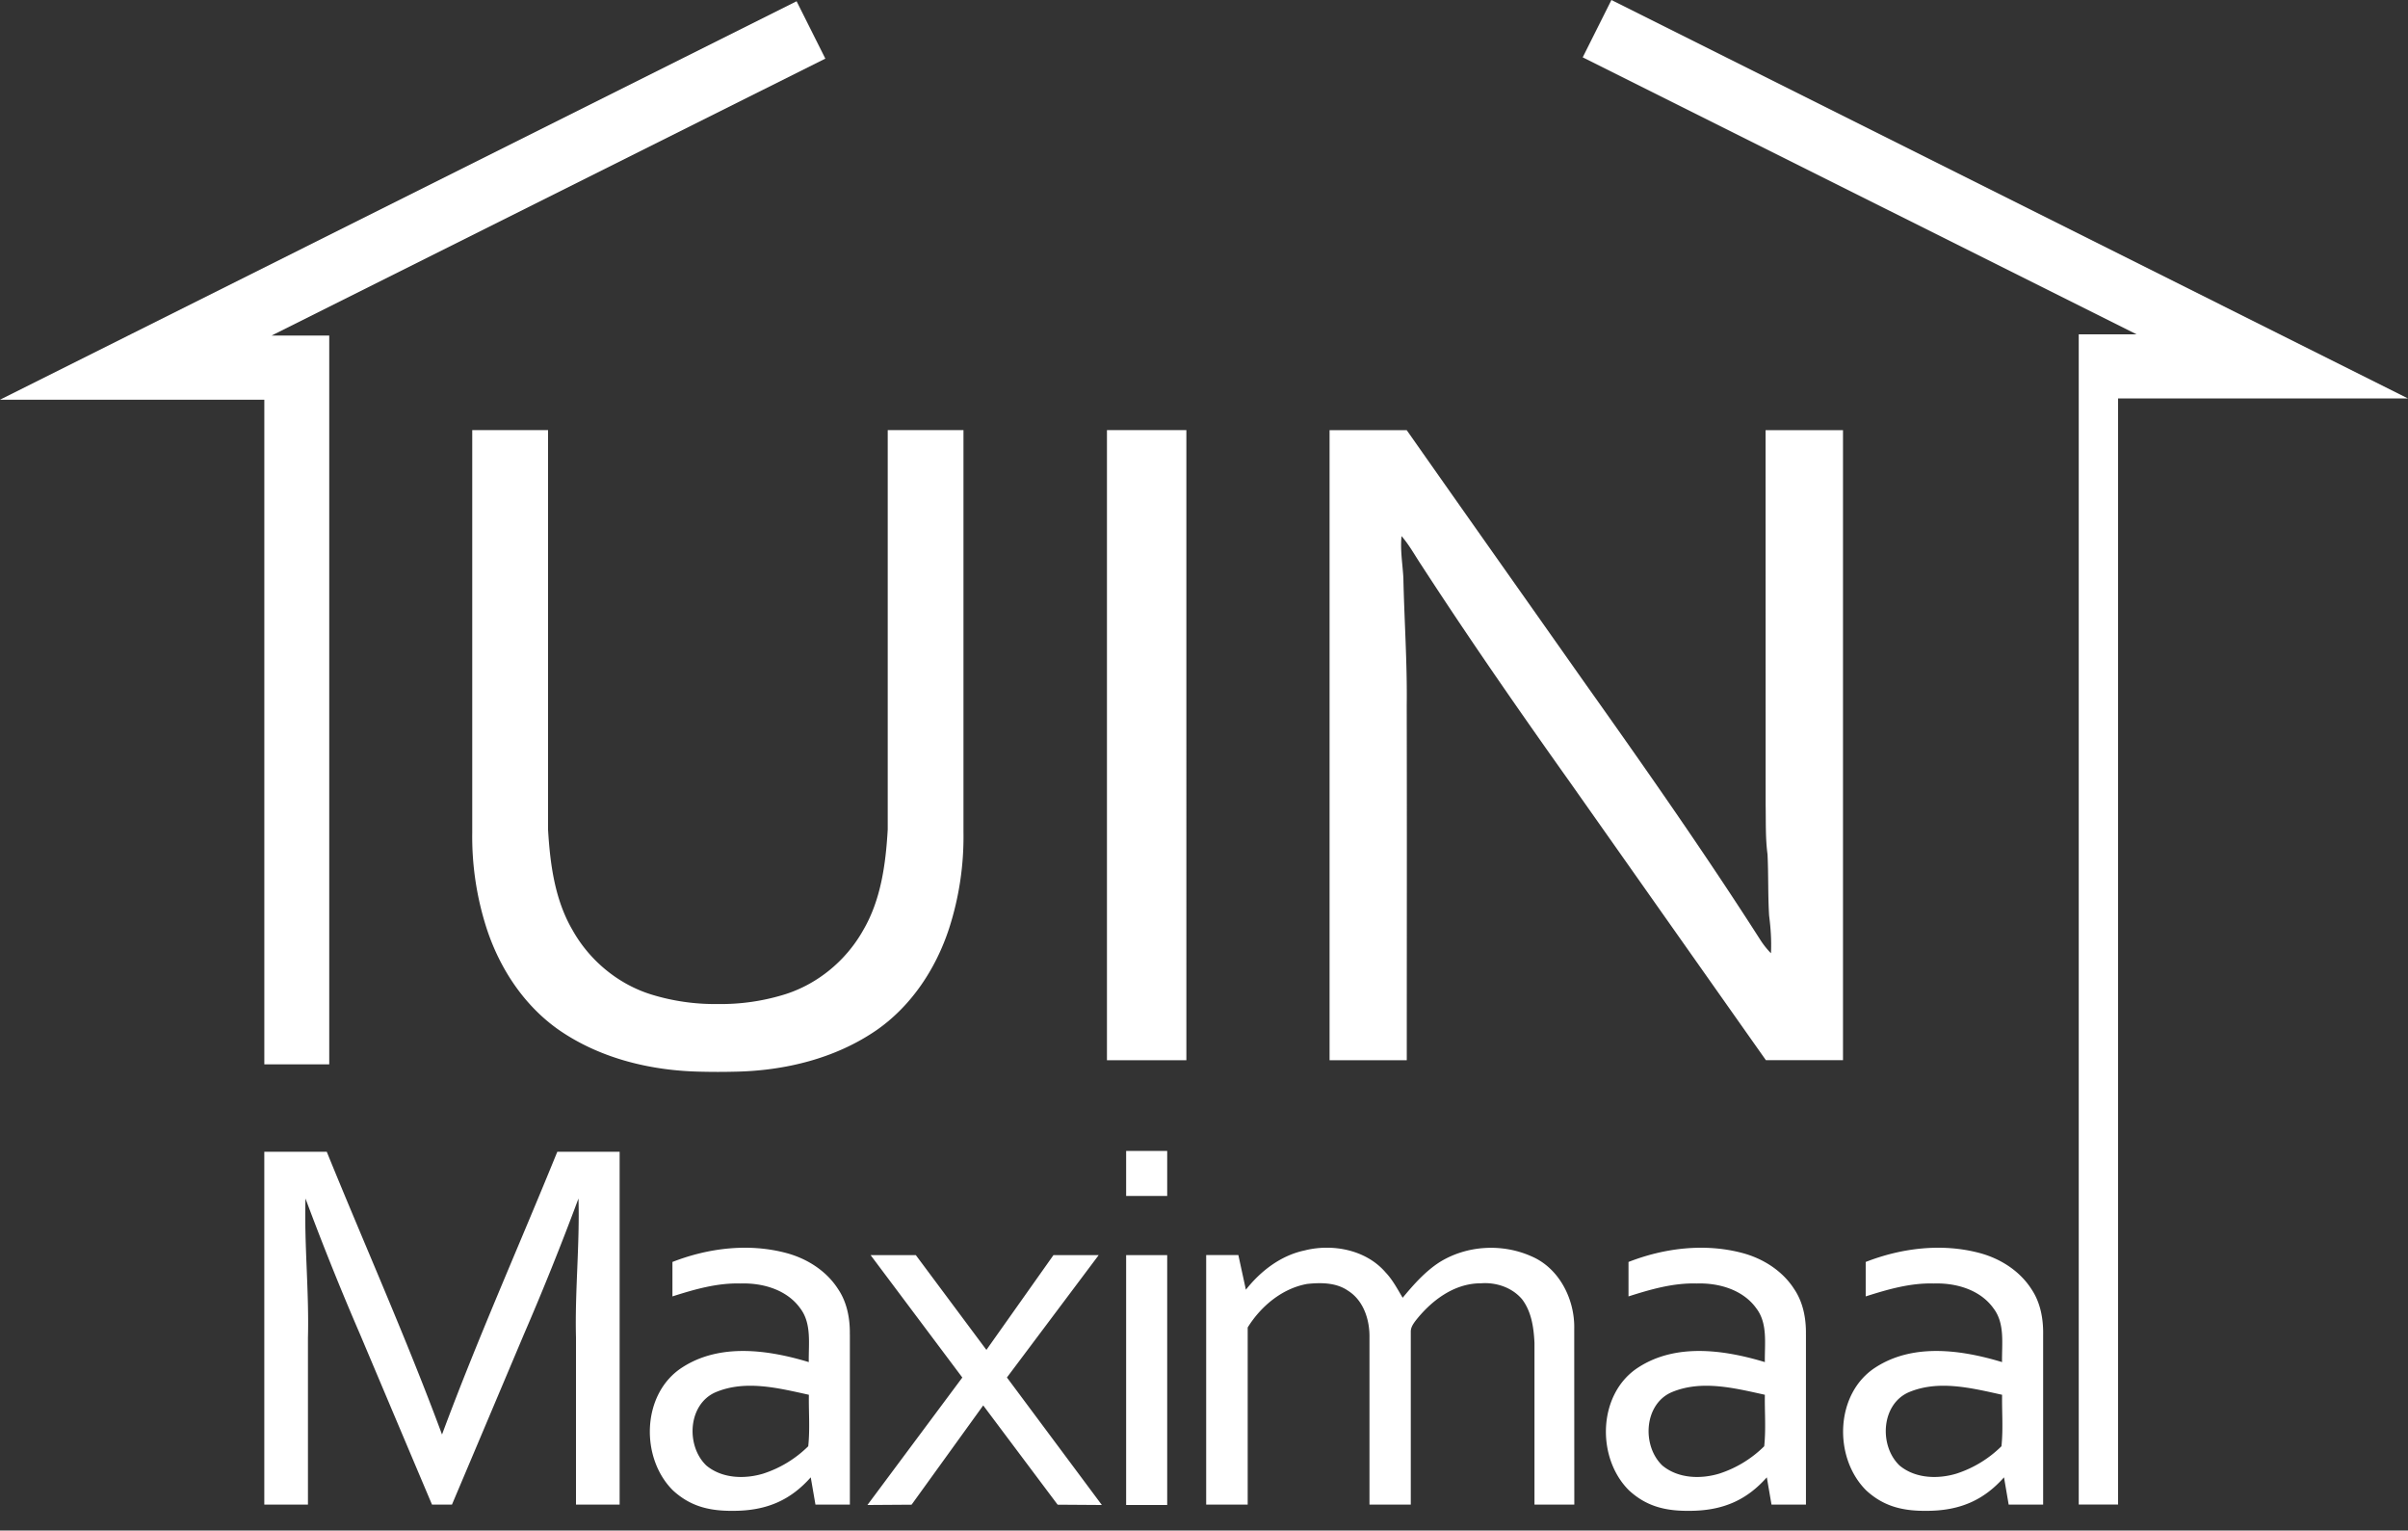 <svg xmlns="http://www.w3.org/2000/svg" fill="none" viewBox="0 0 96 61">
  <rect x="0" y="0" width="96" height="61" fill="#333333" stroke="none"/>
  <path fill="#fff" d="M10.826 13.374h2.3v29.044h-2.588V15.93H0L31.758.05l1.146 2.286-22.078 11.038Zm74.35-.05h-2.303v46.64h1.569V15.88H96L64.243 0l-1.145 2.285 22.078 11.038Zm-62.958 32.58c-1.519 3.737-3.193 7.483-4.596 11.269-1.4-3.784-3.076-7.532-4.595-11.27h-2.49v14.063h1.74v-6.66c.048-1.847-.152-3.694-.098-5.54a111.99 111.99 0 0 0 2.174 5.41c.956 2.263 1.912 4.528 2.87 6.79h.795c.958-2.262 1.914-4.527 2.87-6.79a111.99 111.99 0 0 0 2.174-5.41c.054 1.846-.146 3.693-.099 5.54v6.66h1.74V45.903h-2.488.003Zm11.664 7.28v6.782H32.51l-.188-1.087c-.78.875-1.712 1.343-3.128 1.335-1.018.006-1.728-.231-2.364-.813-1.319-1.306-1.248-3.864.37-4.903 1.503-.973 3.419-.703 5.044-.212-.015-.72.125-1.538-.346-2.15-.534-.74-1.498-1.012-2.374-.983-.933-.027-1.838.235-2.716.515v-1.373c1.434-.56 3.051-.757 4.552-.353.824.222 1.593.713 2.055 1.438.355.526.476 1.176.465 1.801m-1.634 2.407c-1.208-.266-2.534-.604-3.724-.098-1.102.487-1.182 2.135-.362 2.918.626.52 1.526.549 2.277.32a4.55 4.55 0 0 0 1.785-1.088c.073-.679.015-1.368.026-2.05m39.75-2.407v6.783h-1.373l-.187-1.087c-.778.875-1.712 1.343-3.128 1.335-1.018.006-1.728-.231-2.364-.813-1.32-1.306-1.248-3.864.37-4.903 1.502-.973 3.419-.703 5.044-.212-.015-.72.127-1.538-.346-2.15-.535-.74-1.498-1.012-2.374-.983-.933-.027-1.838.235-2.716.515v-1.373c1.433-.56 3.051-.757 4.554-.353.823.222 1.592.713 2.054 1.438.356.526.476 1.176.465 1.801m-1.637 2.407c-1.208-.266-2.534-.604-3.724-.098-1.102.487-1.182 2.135-.362 2.918.627.52 1.526.549 2.277.32a4.528 4.528 0 0 0 1.783-1.088c.073-.679.015-1.368.026-2.05m11.094-2.407v6.783H80.08l-.186-1.087c-.78.875-1.712 1.343-3.127 1.335-1.019.006-1.73-.231-2.365-.813-1.32-1.306-1.248-3.864.37-4.903 1.503-.973 3.419-.703 5.044-.212-.015-.72.127-1.538-.347-2.15-.533-.74-1.497-1.012-2.373-.983-.933-.027-1.838.235-2.716.515v-1.373c1.433-.56 3.051-.757 4.554-.353.823.222 1.592.713 2.055 1.438.355.526.475 1.176.465 1.801m-1.638 2.407c-1.208-.266-2.534-.604-3.724-.098-1.102.487-1.182 2.135-.362 2.918.626.52 1.526.549 2.277.32a4.548 4.548 0 0 0 1.785-1.088c.073-.679.015-1.368.026-2.05m-27.771-5.761c-.962.19-1.78.815-2.377 1.572l-.3-1.38h-1.283v9.945h1.655v-7.06c.523-.843 1.37-1.556 2.37-1.735.55-.058 1.155-.058 1.629.27.62.387.867 1.16.856 1.859v6.666h1.647v-6.894c0-.165.087-.293.176-.416.631-.812 1.547-1.514 2.62-1.51.605-.047 1.242.165 1.64.635.376.493.466 1.133.495 1.735v6.449h1.588l-.003-6.995c.03-1.173-.59-2.426-1.707-2.9-1.168-.523-2.594-.44-3.68.246-.57.373-1.022.888-1.453 1.406-.208-.347-.397-.712-.678-1.007-.769-.897-2.082-1.154-3.197-.888M43.927 59.98l-3.784-5.081 3.658-4.876h-1.803L39.325 53.8l-2.814-3.778h-1.803l3.657 4.879-3.783 5.08 1.76-.012 2.856-3.957 2.967 3.957 1.76.012.002-.002Zm2.606-9.958h-1.637v9.958h1.637v-9.958Zm0-4.151h-1.637v1.793h1.637V45.87Zm-2.402-28.73v25.113h3.166V17.141H44.13Zm8.875 0v25.113h3.078c0-4.713.008-9.428-.002-14.142.022-1.697-.098-3.389-.134-5.086-.031-.553-.13-1.106-.073-1.66.308.354.532.769.792 1.158 1.895 2.92 3.882 5.781 5.9 8.619 2.613 3.706 5.22 7.407 7.835 11.111h3.073v-25.11h-3.087l.003 14.934c.013.659-.012 1.32.075 1.974.04.815.013 1.632.064 2.447.065.494.097.994.073 1.493a3.365 3.365 0 0 1-.406-.506c-2.248-3.514-4.645-6.929-7.06-10.33-2.35-3.337-4.712-6.673-7.056-10.013h-3.077l.002-.002Zm-17.615 0v15.92c-.08 1.378-.27 2.806-.982 4.018-.676 1.202-1.813 2.146-3.135 2.556a8.575 8.575 0 0 1-2.654.38 8.575 8.575 0 0 1-2.655-.38c-1.322-.41-2.459-1.354-3.134-2.556-.713-1.212-.9-2.64-.982-4.019V17.141h-3.022V33.17a11.92 11.92 0 0 0 .573 3.829c.521 1.595 1.487 3.07 2.873 4.043 1.654 1.147 3.689 1.636 5.68 1.67a26.945 26.945 0 0 0 1.333 0c1.991-.034 4.026-.523 5.68-1.67 1.386-.973 2.352-2.448 2.873-4.043a11.9 11.9 0 0 0 .572-3.83V17.142h-3.02Z"/>
</svg>
